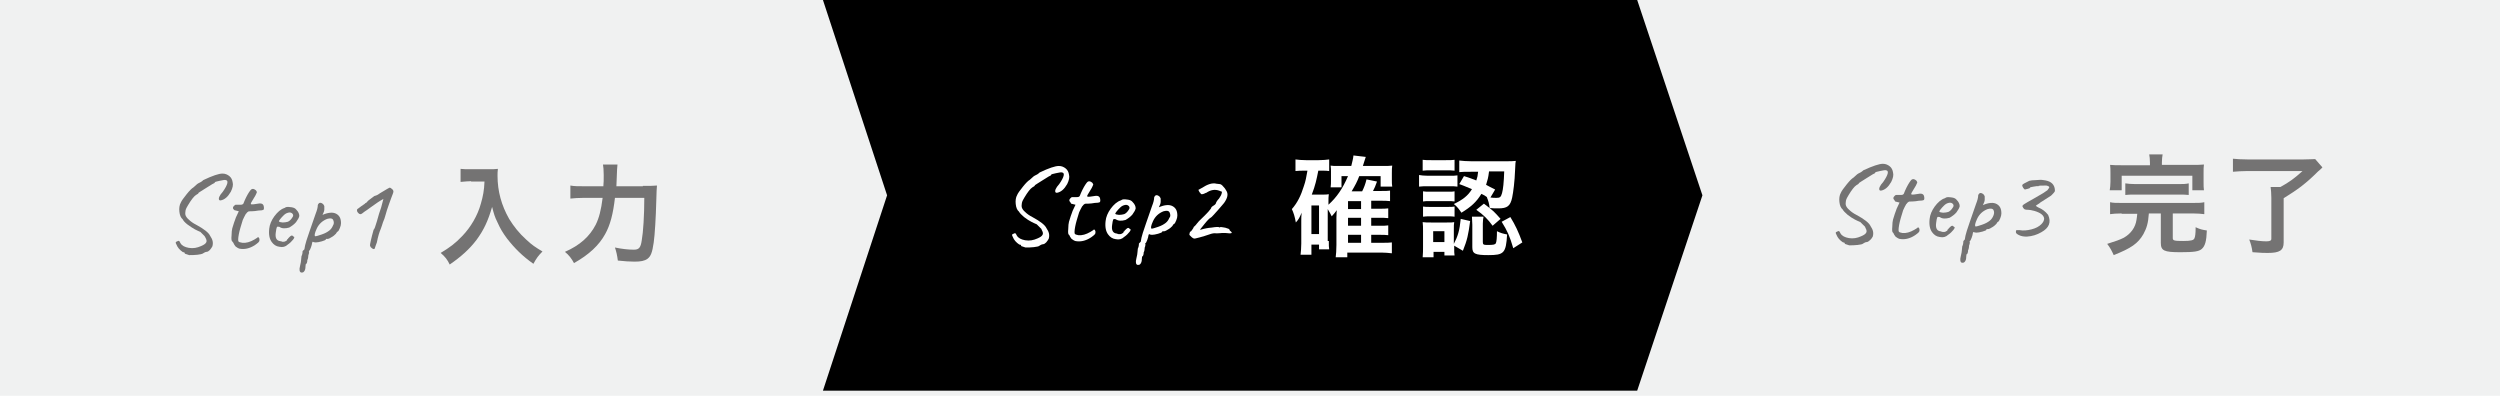 <!-- Generator: Adobe Illustrator 22.1.0, SVG Export Plug-In  -->
<svg version="1.1"
xmlns="http://www.w3.org/2000/svg" xmlns:xlink="http://www.w3.org/1999/xlink" xmlns:a="http://ns.adobe.com/AdobeSVGViewerExtensions/3.0/"
x="0px" y="0px" width="689.9px" height="109.2px" viewBox="0 0 689.9 109.2" style="enable-background:new 0 0 689.9 109.2;"
xml:space="preserve">
<style type="text/css">
.st0{fill:#F0F1F1;}
.st1{fill:#747373;}
.st2{fill:#FFFFFF;}
</style>
<defs>
</defs>
<g>
<rect class="st0" width="689.9" height="109.2"/>
</g>
<polygon points="451.8,107.8 338.4,107.8 227.1,107.8 244.8,53.9 227.1,0 338.4,0 451.8,0 469.8,53.9 "/>
<g>
<g>
<path class="st1" d="M61.4,47.9c0.8,0,1.4,0.3,1.9,0.7s0.8,1,0.9,1.7c0.2,0.7,0,1.6-0.5,2.6c-0.8,1.4-1.7,2.2-2.8,2.4
c-0.2,0-0.3,0-0.4-0.1c-0.3-0.4,0-1.2,1-2.3c1.4-2,1.6-3.1,0.8-3.2c-0.2-0.1-0.8,0-1.7,0.2c-0.9,0.2-1.3,0.3-1.3,0.4l-0.1,0.2
c-0.1,0-0.8,0.4-2.2,1.3s-2.1,1.3-2.2,1.4c0,0.2-0.3,0.4-0.7,0.6c-0.6,0.4-1.3,1.3-2.2,2.8c-0.3,0.5-0.6,1-0.7,1.5
c-0.1,0.5-0.1,1,0,1.3c0.1,0.3,0.4,0.8,0.9,1.2c0.5,0.5,1.2,1,2,1.4c2.2,1.2,3.5,2.2,3.9,3.1c0.7,1,0.9,1.9,0.6,2.9
c-0.2,0.3-0.4,0.7-0.7,1c-0.3,0.3-0.6,0.5-0.9,0.5c-0.2,0-0.4,0.1-0.6,0.2c-0.2,0.1-0.3,0.2-0.5,0.3s-0.6,0.2-1.4,0.3
s-1.6,0.1-2.3,0.1l-1.2-0.4c0-0.1,0-0.2-0.1-0.3c-0.1-0.1-0.2-0.1-0.4-0.1c-0.9-0.6-1.5-1.3-1.8-2.1c-0.2-0.3-0.2-0.5-0.2-0.6
s0.1-0.2,0.4-0.3c0.2-0.1,0.4-0.2,0.5-0.1c0.1,0,0.2,0.2,0.4,0.6c0.4,0.7,1.2,1.1,2.3,1.3c1.2,0.2,2.3,0,3.4-0.5
c0.7-0.3,1.2-0.6,1.4-1c0.2-0.3,0.1-0.8-0.2-1.3c-0.1-0.2-0.2-0.4-0.3-0.5c-0.4-0.4-0.7-0.7-1.1-1.1c-0.4-0.2-1-0.4-1.5-0.7
s-1.2-0.7-2-1.3s-1.2-1.1-1.4-1.5c-0.5-0.4-0.8-1.1-0.9-2.1c-0.1-0.9,0-1.8,0.4-2.5c0.2-0.5,0.8-1.3,1.6-2.3
c0.8-1,1.4-1.6,1.9-1.9l1-0.9c0,0,0.1-0.1,0.3-0.2c0.5-0.2,1-0.5,1.4-0.9C58.6,48.5,60.4,47.9,61.4,47.9z"/>
<path class="st1" d="M64.4,57.7c-0.1-0.1-0.1-0.2-0.1-0.4s0.1-0.3,0.3-0.5c0.2-0.2,0.3-0.3,0.5-0.3c0.1,0,0.4,0,0.9,0
c0.5,0,0.8,0,0.9-0.1c0.2-0.1,0.3-0.2,0.3-0.3c0.2-0.5,0.4-1,0.7-1.6c0.6-1.2,1.1-1.9,1.4-2.2c0.4-0.3,0.8-0.2,1.3,0.2
c0.2,0.2,0.2,0.4,0.3,0.5c0,0.1-0.1,0.2-0.2,0.5c-0.1,0.3-0.3,0.6-0.6,1.1s-0.5,0.8-0.6,1c-0.3,0.5-0.4,0.7-0.1,0.8
c0.2,0,0.8,0,1.8-0.2s1.5,0.1,1.6,0.8c0.1,0.5,0,0.8-0.1,0.9c-0.2,0.1-0.6,0.2-1.4,0.2c-0.6,0.1-1.2,0.2-1.8,0.2s-0.9,0-1,0.1
c-0.2,0.1-0.4,0.3-0.6,0.6c-0.1,0-0.1,0.2-0.2,0.3c-0.1,0.2-0.4,0.7-0.7,1.4c-0.5,1.6-0.9,2.9-1.1,4s-0.2,1.7-0.1,1.9
c0.1,0.2,0.5,0.3,1.1,0.4c1,0.1,2.1-0.2,3.3-0.9l0.8-0.5c0.2-0.3,0.4-0.2,0.6,0.3c0,0.2,0,0.4,0,0.5s-0.1,0.3-0.3,0.5
c-0.2,0.2-0.5,0.4-0.9,0.7c-1.5,1-3,1.3-4.4,1c-0.3-0.1-0.6-0.3-1-0.6c-0.3-0.4-0.5-0.7-0.6-1L64,66.5c-0.1-0.1-0.2-0.6-0.1-1.5
c0-0.9,0.1-1.6,0.2-2c0.1-0.4,0.3-0.9,0.5-1.6c0.3-0.7,0.4-1.2,0.5-1.4l0.8-1.7l-1.2-0.3C64.6,57.9,64.5,57.8,64.4,57.7z"/>
<path class="st1" d="M79.3,66C79.4,66,79.4,66,79.3,66c0.1,0,0.1-0.1,0.2-0.1c0,0,0,0,0-0.1c0.1-0.1,0.3-0.3,0.5-0.5
c0.2-0.2,0.4-0.3,0.5-0.3c0.1,0,0.2,0,0.3,0.1c0.1,0.1,0.2,0.2,0.2,0.2c0.3,0,0.3,0.3-0.1,0.8c-0.4,0.5-0.9,1-1.5,1.4
c-0.6,0.6-1.4,0.8-2.3,0.6c-0.9-0.1-1.6-0.6-2.1-1.3c-0.6-0.8-0.9-2-0.7-3.7c0.1-1.1,0.6-2.3,1.4-3.4c0.9-1.2,1.8-2,2.8-2.3
c0.3-0.2,0.5-0.3,0.8-0.3c0.2,0,0.6,0,1.2,0.1c0.6,0.1,1,0.3,1.3,0.7c0.5,0.5,0.8,1.1,0.8,1.7c-0.1,0.5-0.4,1-0.9,1.7
c-0.5,0.6-1.2,1.1-1.9,1.5c-1.1,0.3-2,0.3-2.7-0.2c-0.4-0.1-0.6-0.1-0.7,0.1c-0.1,0.2-0.2,0.7-0.3,1.5c-0.2,1.4,0.2,2.1,1,2.3
c0.1,0,0.2,0,0.4,0.1c0.2,0,0.3,0,0.3,0.1c0,0,0.1,0,0.3,0s0.2,0,0.3,0c0.2,0,0.3-0.1,0.5-0.2c0.2-0.1,0.3-0.2,0.3-0.2
C79.2,66.1,79.3,66.1,79.3,66z M79.4,61.2c0.3-0.1,0.7-0.4,1-0.8c0.3-0.4,0.5-0.7,0.5-0.9c0-0.3-0.1-0.5-0.4-0.7s-0.6-0.2-1-0.1
c-0.4,0.1-0.8,0.3-1.2,0.7c-0.4,0.4-0.7,0.7-1,1.1c-0.3,0.4-0.4,0.6-0.3,0.6c0.1,0.2,0.4,0.2,1,0.3C78.6,61.4,79,61.3,79.4,61.2z"
/>
<path class="st1" d="M84,68.8l0.2-1.1c0.1-0.5,0.5-1.8,1.2-3.8c0.7-2,1.3-3.7,1.7-4.9c0.4-1,0.6-1.8,0.6-2.4
c0-0.1,0.1-0.3,0.3-0.5c0.2-0.2,0.6-0.2,1,0.1c0.1,0,0.1,0.1,0.3,0.3c0.1,0.2,0.2,0.3,0.2,0.4c0,0.1,0,0.4,0,0.9
c0,0.4-0.2,0.9-0.5,1.5c1.6-0.7,2.9-0.8,3.8-0.3c0.9,0.5,1.3,1.3,1.3,2.6c0,0.4-0.1,0.8-0.3,1.3c-0.2,0.5-0.4,0.9-0.6,1
c-0.1,0-0.3,0.2-0.5,0.6c-0.3,0.3-0.7,0.7-1.3,1c-0.6,0.4-1,0.5-1.3,0.4c-0.1,0-0.2,0.1-0.2,0.2c0,0.1-0.4,0.3-1.1,0.5
c-0.7,0.2-1.3,0.3-1.7,0.3c-0.4,0-0.6-0.1-0.8-0.2c-0.1,0.1-0.2,0.3-0.2,0.5c0,0.2-0.1,0.5-0.3,1.1c-0.2,0.6-0.4,0.9-0.5,0.9
c-0.1,0.1-0.1,0.2,0,0.3c0,0.4-0.1,0.7-0.2,0.9c0,0.5-0.1,1-0.3,1.4c0,0.2,0,0.5-0.1,0.7c-0.1,0.2-0.1,0.3-0.2,0.3
c-0.1,0-0.2,0.3-0.2,0.8c0,0.5-0.1,0.9-0.3,1.2c-0.2,0.3-0.4,0.4-0.6,0.4c0,0-0.1,0-0.1,0c-0.1,0-0.1,0-0.2,0
c-0.4-0.1-0.6-0.7-0.3-1.8c0.2-0.8,0.3-1.4,0.3-1.7l0.1-1c0.2-0.4,0.3-0.8,0.3-1.4C83.6,69.2,83.8,69,84,68.8z M91.9,60.6
c-0.3-0.4-0.8-0.4-1.6-0.2c-1.3,0.5-2.3,1.4-2.9,2.7c-0.6,1.3-0.7,2-0.4,2.1c0.3,0,0.9-0.2,1.8-0.5c0.9-0.3,1.6-0.7,2.1-1.1
c0.5-0.4,0.8-0.9,1-1.4C92.2,61.8,92.2,61.2,91.9,60.6z"/>
<path class="st1" d="M104.9,53.3c1.7-1,2.6-1.6,2.7-1.5c0.1,0,0.3,0.1,0.5,0.3c0.2,0.2,0.4,0.3,0.4,0.5c0.1,0.1,0.1,0.4-0.1,0.9
c-0.2,0.4-0.5,1.4-1,2.7s-0.8,2.4-1,3.1s-0.4,1.4-0.7,2c-0.2,0.7-0.4,1.2-0.6,1.8c-0.4,0.9-0.8,2.2-1.1,3.8
c-0.1,0.2-0.2,0.5-0.3,0.8c-0.2,0.6-0.3,1-0.4,1c-0.2,0.1-0.5,0-1-0.5c-0.1-0.2-0.2-0.4-0.2-0.5c0-0.3,0.3-1.8,1-4.3
c0.2-0.1,0.5-0.9,0.9-2.3c0.4-1.5,0.8-2.8,1.2-3.9l0.6-2.3c-1.1,0.6-2.1,1.3-3.2,2.1c-1.1,0.8-1.8,1.3-2,1.4
c-0.5,0.4-0.9,0.7-1,0.7s-0.3,0-0.5-0.1c-0.6-0.5-0.7-0.9-0.5-1.3c0.1,0,0.4-0.3,1.1-0.8c0.7-0.5,1.1-0.7,1.1-0.8s0.2-0.1,0.2-0.1
c0.1-0.1,0.2-0.1,0.3-0.3c0.1-0.1,0.2-0.2,0.3-0.3c0.1-0.1,0.2-0.2,0.5-0.4c0.3-0.2,0.7-0.5,1.2-0.9
C104.1,53.9,104.5,53.6,104.9,53.3z"/>
</g>
</g>
<g>
<path class="st1" d="M130,50c-0.8,0-1.7,0.1-2.9,0.2v-3.6c0.9,0.1,1.5,0.1,2.8,0.1h4.8c1.2,0,2,0,2.7-0.1c-0.1,0.9-0.1,1.1-0.1,1.9
c0,4.3,1.1,8.2,3.2,11.9c1.3,2.1,2.7,3.9,4.8,5.8c1.5,1.4,2.4,2,4.4,3.2c-1.1,1.1-1.7,1.9-2.5,3.4c-3-2.1-5.2-4.3-7.3-7
c-1.1-1.5-1.8-2.6-2.6-4.4c-0.8-1.6-1-2.4-1.5-4.3c-1.1,3.8-2.3,6.4-4.3,9.1c-1.9,2.5-4.2,4.6-7.4,6.8c-0.6-1.3-1.3-2.2-2.5-3.2
c2.5-1.5,4-2.6,6-4.7c2.3-2.4,4.2-5.6,5.1-8.9c0.6-2.1,0.9-3.6,1-6.1H130z"/>
<path class="st1" d="M177.4,51.3c1.8,0,2.9,0,3.9-0.1c-0.1,1.2-0.1,1.2-0.2,4.5c-0.1,4.1-0.4,9.2-0.7,11.2
c-0.4,2.8-0.8,3.8-1.7,4.5c-0.8,0.6-1.9,0.8-3.6,0.8c-1.4,0-2.7-0.1-4.6-0.3c-0.2-1.5-0.4-2.4-0.8-3.6c1.9,0.4,3.7,0.6,5.2,0.6
c1.4,0,1.9-0.5,2.2-2.6c0.4-2.2,0.7-6.9,0.7-11.7h-8.1c-0.5,4.4-1.3,7.5-2.7,10c-1.7,3.1-4.5,5.7-8.6,8c-0.7-1.3-1.4-2.2-2.5-3.1
c4.1-1.8,6.8-4.2,8.5-7.5c0.9-1.8,1.5-4.1,1.9-7.4h-5.2c-1.5,0-2.7,0.1-3.7,0.2v-3.6c1.1,0.2,2.1,0.2,3.8,0.2h5.3
c0.1-1.2,0.1-1.5,0.1-3.1c0-1.4-0.1-2.3-0.2-2.9h4c-0.1,0.8-0.1,0.8-0.3,6H177.4z"/>
</g>
<g>
<path class="st2" d="M292.2,45.8c0.8,0,1.4,0.3,1.9,0.7c0.5,0.4,0.8,1,0.9,1.7c0.2,0.7,0,1.6-0.5,2.6c-0.8,1.4-1.7,2.2-2.8,2.4
c-0.2,0-0.3,0-0.4-0.1c-0.3-0.4,0-1.2,1-2.3c1.4-2,1.6-3.1,0.8-3.2c-0.2-0.1-0.8,0-1.7,0.2c-0.9,0.2-1.3,0.3-1.3,0.4l-0.1,0.2
c-0.1,0-0.8,0.4-2.2,1.3c-1.4,0.9-2.1,1.3-2.2,1.4c0,0.2-0.3,0.4-0.7,0.6c-0.6,0.4-1.3,1.3-2.2,2.8c-0.3,0.5-0.6,1-0.7,1.5
c-0.1,0.5-0.1,1,0,1.3c0.1,0.3,0.4,0.8,0.9,1.2c0.5,0.5,1.2,1,2,1.4c2.2,1.2,3.5,2.2,3.9,3.1c0.7,1,0.9,1.9,0.6,2.9
c-0.2,0.3-0.4,0.7-0.7,1c-0.3,0.3-0.6,0.5-0.9,0.5c-0.2,0-0.4,0.1-0.6,0.2c-0.2,0.1-0.3,0.2-0.5,0.3c-0.1,0.1-0.6,0.2-1.4,0.3
c-0.8,0.1-1.6,0.1-2.3,0.1l-1.2-0.4c0-0.1,0-0.2-0.1-0.3c-0.1-0.1-0.2-0.1-0.4-0.1c-0.9-0.6-1.5-1.3-1.8-2.1
c-0.2-0.3-0.2-0.5-0.2-0.6s0.1-0.2,0.4-0.3c0.2-0.1,0.4-0.2,0.5-0.1c0.1,0,0.2,0.2,0.4,0.6c0.4,0.7,1.2,1.1,2.3,1.3
c1.2,0.2,2.3,0,3.4-0.5c0.7-0.3,1.2-0.6,1.4-1c0.2-0.3,0.1-0.8-0.2-1.3c-0.1-0.2-0.1-0.4-0.3-0.5c-0.4-0.4-0.7-0.7-1.1-1.1
c-0.4-0.2-1-0.4-1.5-0.7c-0.6-0.3-1.2-0.7-2-1.3c-0.7-0.6-1.2-1.1-1.4-1.5c-0.5-0.4-0.8-1.1-0.9-2.1c-0.1-0.9,0-1.8,0.4-2.5
c0.2-0.5,0.8-1.3,1.6-2.3c0.8-1,1.4-1.6,1.9-1.9l1-0.9c0,0,0.1-0.1,0.3-0.2c0.5-0.2,1-0.5,1.4-0.9
C289.4,46.4,291.2,45.8,292.2,45.8z"/>
<path class="st2" d="M295.2,55.6c-0.1-0.1-0.1-0.2-0.1-0.4c0-0.1,0.1-0.3,0.3-0.5c0.2-0.2,0.3-0.3,0.5-0.3c0.1,0,0.4,0,0.9,0
c0.5,0,0.8,0,0.9-0.1c0.2-0.1,0.3-0.2,0.3-0.3c0.2-0.5,0.4-1,0.7-1.6c0.6-1.2,1.1-1.9,1.4-2.2c0.4-0.3,0.8-0.2,1.3,0.2
c0.2,0.2,0.2,0.4,0.3,0.5c0,0.1-0.1,0.2-0.2,0.5c-0.1,0.3-0.3,0.6-0.6,1.1c-0.3,0.5-0.5,0.8-0.6,1c-0.3,0.5-0.4,0.7-0.1,0.8
c0.2,0,0.8,0,1.8-0.2c1-0.2,1.5,0.1,1.6,0.8c0.1,0.5,0,0.8-0.1,0.9c-0.2,0.1-0.6,0.2-1.4,0.2c-0.6,0.1-1.2,0.2-1.8,0.2
s-0.9,0-1,0.1c-0.2,0.1-0.4,0.3-0.6,0.6c-0.1,0-0.1,0.2-0.2,0.3c-0.1,0.2-0.4,0.7-0.7,1.4c-0.5,1.6-0.9,2.9-1.1,4
c-0.2,1.1-0.2,1.7-0.1,1.9c0.1,0.2,0.5,0.3,1,0.4c1,0.1,2.1-0.2,3.3-0.9l0.8-0.5c0.2-0.3,0.4-0.2,0.6,0.3c0,0.2,0,0.4,0,0.5
s-0.1,0.3-0.3,0.5s-0.5,0.4-0.9,0.7c-1.5,1-3,1.3-4.4,1c-0.3-0.1-0.6-0.3-1-0.6c-0.3-0.4-0.5-0.7-0.6-1l-0.2-0.2
c-0.1-0.1-0.2-0.6-0.1-1.5c0-0.9,0.1-1.6,0.2-2s0.3-0.9,0.5-1.6c0.3-0.7,0.4-1.2,0.5-1.4l0.8-1.7l-1.2-0.3
C295.4,55.8,295.3,55.7,295.2,55.6z"/>
<path class="st2" d="M310.1,63.9C310.2,63.9,310.2,63.9,310.1,63.9c0.1,0,0.1-0.1,0.2-0.1c0,0,0,0,0-0.1c0.1-0.1,0.3-0.3,0.5-0.5
s0.4-0.3,0.5-0.3c0.1,0,0.2,0,0.3,0.1c0.1,0.1,0.2,0.2,0.2,0.2c0.3,0,0.3,0.3-0.1,0.8c-0.4,0.5-0.9,1-1.5,1.4
c-0.6,0.6-1.4,0.8-2.3,0.6c-0.9-0.1-1.6-0.6-2.1-1.3c-0.6-0.8-0.9-2-0.7-3.7c0.1-1.1,0.6-2.3,1.4-3.4s1.8-2,2.8-2.3
c0.3-0.2,0.5-0.3,0.8-0.3c0.2,0,0.6,0,1.2,0.1c0.6,0.1,1,0.3,1.3,0.7c0.5,0.5,0.8,1.1,0.8,1.7c-0.1,0.5-0.4,1-0.9,1.7
c-0.5,0.6-1.2,1.1-1.9,1.5c-1.1,0.3-2,0.3-2.7-0.2c-0.4-0.1-0.6-0.1-0.7,0.1c-0.1,0.2-0.2,0.7-0.3,1.5c-0.2,1.4,0.2,2.1,1,2.3
c0.1,0,0.2,0,0.4,0.1s0.3,0,0.3,0.1c0,0,0.1,0,0.3,0s0.2,0,0.3,0c0.2,0,0.3-0.1,0.5-0.2s0.3-0.2,0.3-0.2
C310,64,310.1,64,310.1,63.9z M310.2,59.1c0.3-0.1,0.7-0.4,1-0.8c0.3-0.4,0.5-0.7,0.5-0.9c0-0.3-0.1-0.5-0.4-0.7
c-0.3-0.2-0.6-0.2-1-0.1c-0.4,0.1-0.8,0.3-1.2,0.7c-0.4,0.4-0.7,0.7-1,1.1c-0.3,0.4-0.4,0.6-0.3,0.6c0.1,0.2,0.4,0.2,1,0.3
C309.4,59.3,309.8,59.2,310.2,59.1z"/>
<path class="st2" d="M314.8,66.7l0.2-1.1c0.1-0.5,0.5-1.8,1.2-3.8c0.7-2,1.3-3.7,1.7-4.9c0.4-1,0.6-1.8,0.6-2.4
c0-0.1,0.1-0.3,0.3-0.5c0.2-0.2,0.6-0.2,1,0.1c0.1,0,0.1,0.1,0.3,0.3c0.1,0.2,0.2,0.3,0.2,0.4s0,0.4,0,0.9c0,0.4-0.2,0.9-0.5,1.5
c1.6-0.7,2.9-0.8,3.8-0.3s1.3,1.3,1.3,2.6c0,0.4-0.1,0.8-0.3,1.3c-0.2,0.5-0.4,0.9-0.6,1c-0.1,0-0.3,0.2-0.5,0.6
c-0.3,0.3-0.7,0.7-1.3,1c-0.6,0.4-1,0.5-1.3,0.4c-0.1,0-0.2,0.1-0.2,0.2c0,0.1-0.4,0.3-1.1,0.5s-1.3,0.3-1.7,0.3
c-0.4,0-0.6-0.1-0.8-0.2c-0.1,0.1-0.2,0.3-0.2,0.5c0,0.2-0.1,0.5-0.3,1.1c-0.2,0.6-0.4,0.9-0.5,0.9c-0.1,0.1-0.1,0.2,0,0.3
c0,0.4-0.1,0.7-0.2,0.9c0,0.5-0.1,1-0.3,1.4c0,0.2,0,0.5-0.1,0.7c-0.1,0.2-0.1,0.3-0.2,0.3c-0.1,0-0.2,0.3-0.2,0.8
c0,0.5-0.1,0.9-0.3,1.2c-0.2,0.3-0.4,0.4-0.6,0.4c0,0-0.1,0-0.1,0c-0.1,0-0.1,0-0.2,0c-0.4-0.1-0.6-0.7-0.3-1.8
c0.2-0.8,0.3-1.4,0.3-1.7l0.1-1c0.2-0.4,0.3-0.8,0.3-1.4C314.4,67.1,314.6,66.9,314.8,66.7z M322.7,58.5c-0.3-0.4-0.8-0.4-1.6-0.2
c-1.3,0.5-2.3,1.4-2.9,2.7c-0.6,1.3-0.7,2-0.4,2.1c0.3,0,0.9-0.2,1.8-0.5c0.9-0.3,1.6-0.7,2.1-1.1s0.8-0.9,1-1.4
C323.1,59.7,323,59.1,322.7,58.5z"/>
<path class="st2" d="M335.7,50.7l0.9,0.1c0.2,0,0.6,0.2,0.9,0.6c0.4,0.4,0.7,0.8,0.9,1.2c0.6,0.9,0.4,2-0.6,3.4
c-0.2,0.3-0.8,0.9-1.8,2.1c-1,1.1-1.6,1.8-1.8,1.9c-0.4,0.2-1,0.8-1.8,1.8c-0.8,1-1.2,1.5-1.2,1.5c0,0.1,0,0.1,0.1,0.1
c0.1,0,0.3-0.1,0.7-0.2c0.4-0.1,1.2-0.3,2.4-0.4c1.2-0.2,1.9-0.2,2-0.1l0.1,0.1c0.1-0.1,0.3-0.2,0.8-0.1s0.9,0.1,1.3,0.3
c0.5,0.1,0.7,0.3,0.7,0.4c0,0.1,0.1,0.3,0.3,0.4c0.5,0.4,0.4,0.6-0.3,0.6c-0.3,0-0.7-0.1-1.1-0.1c-0.5,0-0.9,0-1,0
c-0.2,0-0.7,0.1-1.5,0.1c-0.6-0.1-1.2,0-2,0.3s-1.6,0.5-2.6,0.8c-1,0.3-1.6,0.4-1.7,0.3c-0.2-0.1-0.4-0.2-0.6-0.4s-0.4-0.4-0.5-0.5
c-0.1-0.1-0.1-0.3,0-0.6s0.1-0.4,0.2-0.4c0.1,0.1,0.2-0.1,0.5-0.5c0.3-0.4,0.4-0.6,0.4-0.7c0-0.1,0.2-0.2,0.4-0.4
c0,0,0.2-0.2,0.5-0.6c0.3-0.4,0.6-0.7,0.8-0.9c2.1-2,3.2-3.2,3.2-3.6c0.1-0.1,0.3-0.3,0.5-0.4c0.2-0.1,0.5-0.3,0.7-0.6
c0.1-0.4,0.4-0.9,0.9-1.4c0.3-0.5,0.6-0.9,0.7-1.3c0.1-0.3,0.1-0.5,0.1-0.6c-0.1,0-0.3-0.1-0.8-0.3c-1.2-0.4-2.3-0.2-3.5,0.6
c-0.1,0-0.3,0.1-0.5,0.2c-0.4,0.2-0.7,0.2-0.8,0.2c-0.1,0-0.2-0.1-0.2-0.1c-0.1-0.1-0.1-0.2-0.2-0.3S331,53.1,331,53l-0.3-0.6
l0.9-0.5C333.3,50.8,334.6,50.4,335.7,50.7z"/>
</g>
<g>
<path class="st2" d="M366.7,66.5c0,1.2,0,1.7,0.1,2.3H364v-1.3h-2.1v2.8h-3c0.1-0.9,0.2-1.9,0.2-3.1v-6.2c0-0.6,0-1.5,0.1-2.3
c-0.6,1.4-0.8,1.8-1.6,2.7c-0.3-1.7-0.6-2.6-1.1-3.7c1.5-1.7,2.5-3.7,3.3-6.3c0.5-1.4,0.7-2.6,1-4.3H360c-1.1,0-1.6,0-2.5,0.1v-3.2
c0.8,0.1,1.7,0.2,2.9,0.2h3.5c1.2,0,2-0.1,2.9-0.2v3.2c-0.7-0.1-1.1-0.1-1.8-0.1h-1.2c-0.5,2.5-0.8,4-1.8,6.6h2.9
c0.8,0,1.3,0,1.8-0.1c-0.1,0.6-0.1,1.3-0.1,2.2v0.7c2.3-2.1,3.9-4.4,5.4-7.9h-1.8v3.1h-3c0.1-0.6,0.1-1.3,0.1-2v-2.5
c0-0.5,0-0.7-0.1-1.5c0.7,0.1,0.9,0.1,2.2,0.1h3.5c0.3-1.3,0.5-1.9,0.6-2.9l3.4,0.4c-0.1,0.2-0.3,1-0.8,2.5h5.5
c1.1,0,1.9,0,2.6-0.1c-0.1,0.6-0.1,1.1-0.1,2.2v1.7c0,0.8,0,1.3,0.1,1.9h-3.2v-2.9h-5.9c-0.6,1.6-1.1,2.5-2.1,4.2h2.9
c0.5-1,0.9-2,1.2-3.3l2.9,0.6c-0.4,1.2-0.7,1.8-1.1,2.6h2.2c1.3,0,1.8,0,2.5-0.1v2.9c-0.8-0.1-1.6-0.1-2.4-0.1h-2.8v2.2h2.2
c1.3,0,1.8,0,2.5-0.1v2.7c-0.8-0.1-1.5-0.1-2.5-0.1h-2.2v2.2h2.2c1.3,0,1.8,0,2.5-0.1v2.7c-0.8-0.1-1.4-0.1-2.5-0.1h-2.2V67h2.9
c1.4,0,2,0,2.8-0.1v3c-1-0.1-1.8-0.2-2.9-0.2h-9.4V71h-3.2c0.1-1,0.2-1.8,0.2-3.4v-7.5c0-1.2,0.1-1.9,0.1-2.1
c-0.4,0.6-0.8,1-1.4,1.7c-0.3-0.7-0.6-1.1-1.1-2V66.5z M361.9,64.6h2.1v-7.9h-2.1V64.6z M375.6,57.7v-2.2H372v2.2H375.6z M372,62.3
h3.6v-2.2H372V62.3z M372,67h3.6v-2.2H372V67z"/>
<path class="st2" d="M391.6,48.3c0.7,0.1,1.3,0.2,2.4,0.2h5.8c1.3,0,1.8,0,2.4-0.1v3.1c-0.7-0.1-1.1-0.1-2.3-0.1H394
c-1,0-1.6,0-2.4,0.1V48.3z M392.6,44.1c0.8,0.1,1.2,0.1,2.4,0.1h4c1.2,0,1.7,0,2.4-0.1v3c-0.8-0.1-1.4-0.1-2.4-0.1h-4
c-1,0-1.7,0-2.4,0.1V44.1z M401.3,68.2c0,1.2,0,1.7,0.1,2.3h-2.8v-1h-3v1.5h-3c0.1-1,0.1-2,0.1-2.9v-4.4c0-0.9,0-1.5-0.1-2.4
c0.7,0.1,1.3,0.1,2.3,0.1h4.4c1.1,0,1.6,0,2-0.1c-0.1,0.5-0.1,1-0.1,2.2v3.8c1.1-2.1,1.6-3.7,1.9-6.9l2.6,0.6
c-0.5,3.8-0.8,5.2-2,8.2l-2.4-1.4V68.2z M392.7,52.8c0.6,0.1,1,0.1,1.9,0.1h5c1,0,1.4,0,1.8-0.1v2.8c-0.7-0.1-1-0.1-1.8-0.1h-5
c-0.9,0-1.4,0-1.9,0.1V52.8z M392.7,57c0.6,0.1,1,0.1,1.9,0.1h4.9c1,0,1.4,0,1.9-0.1v2.8c-0.5-0.1-1-0.1-1.9-0.1h-4.9
c-0.9,0-1.2,0-1.9,0.1V57z M395.5,66.8h3.1v-3h-3.1V66.8z M404,48.6c1.7,0.5,2.3,0.8,3.4,1.2c0.3-0.9,0.4-1.3,0.5-2.4h-2
c-1.6,0-2.3,0-3.2,0.1v-3.2c0.9,0.1,2,0.2,3.3,0.2h9.5c1.2,0,2.1,0,2.8-0.1c-0.1,0.5-0.1,0.5-0.2,2.6c-0.1,3-0.5,6.1-0.8,7.5
c-0.5,2.4-1.4,3-3.8,3c-0.9,0-1.5,0-2.4-0.1c-0.2-1.3-0.3-1.8-0.8-3l0.2,0.1c-0.7-0.5-1-0.7-1.7-1c-1.4,2.3-2.9,3.6-5.5,5.2
c-0.7-1-1.1-1.6-2.1-2.4c2.5-1.2,3.9-2.3,5-4.1c-1.3-0.5-1.8-0.8-3.5-1.4L404,48.6z M409.2,66.8c0,0.7,0.2,0.8,1.3,0.8
c1.7,0,2.1-0.1,2.3-0.5c0.2-0.4,0.3-1.6,0.3-3.3c1,0.5,1.7,0.7,2.8,0.9c-0.3,5.2-0.9,5.7-5.2,5.7c-3.7,0-4.4-0.4-4.4-2.2V62
c0-0.8-0.1-1.4-0.1-2.2h3.2c-0.1,0.6-0.2,1-0.2,1.9V66.8z M409.5,56.2c2.8,2.1,2.8,2.2,4.6,4.2l-2.2,1.9c-1.3-1.8-2.5-3-4.5-4.4
L409.5,56.2z M410.9,47.4c-0.2,1.7-0.4,2.3-0.8,3.6c0.9,0.5,1.3,0.7,2.5,1.3l-1.3,2.2c0.6,0.1,1.1,0.1,1.7,0.1
c0.9,0,1.2-0.2,1.5-1.3c0.3-1.1,0.5-2.9,0.6-6H410.9z M416.8,59.9c1.4,2.3,2.2,4,3.3,7l-2.5,1.6c-1-3.4-1.6-4.7-3.2-7.3L416.8,59.9
z"/>
</g>
<g>
<path class="st1" d="M519.6,45.2c0.8,0,1.4,0.3,1.9,0.7c0.5,0.4,0.8,1,0.9,1.7c0.2,0.7,0,1.6-0.5,2.6c-0.8,1.4-1.7,2.2-2.8,2.4
c-0.2,0-0.3,0-0.4-0.1c-0.3-0.4,0-1.2,1-2.3c1.4-2,1.6-3.1,0.8-3.2c-0.2-0.1-0.8,0-1.7,0.2c-0.9,0.2-1.3,0.3-1.3,0.4l-0.1,0.2
c-0.1,0-0.8,0.4-2.2,1.3c-1.4,0.9-2.1,1.3-2.2,1.4c0,0.2-0.3,0.4-0.7,0.6c-0.6,0.4-1.3,1.3-2.2,2.8c-0.3,0.5-0.6,1-0.7,1.5
c-0.1,0.5-0.1,1,0,1.3c0.1,0.3,0.4,0.8,0.9,1.2c0.5,0.5,1.2,1,2,1.4c2.2,1.2,3.5,2.2,3.9,3.1c0.7,1,0.9,1.9,0.6,2.9
c-0.2,0.3-0.4,0.7-0.8,1c-0.3,0.3-0.6,0.5-0.9,0.5c-0.2,0-0.4,0.1-0.6,0.2c-0.2,0.1-0.3,0.2-0.5,0.3c-0.1,0.1-0.6,0.2-1.4,0.3
s-1.6,0.1-2.3,0.1l-1.2-0.4c0-0.1,0-0.2-0.1-0.3c-0.1-0.1-0.2-0.1-0.4-0.1c-0.9-0.6-1.5-1.3-1.8-2.1c-0.2-0.3-0.2-0.5-0.2-0.6
s0.1-0.2,0.4-0.3c0.2-0.1,0.4-0.2,0.5-0.1c0.1,0,0.2,0.2,0.4,0.6c0.4,0.7,1.2,1.1,2.3,1.3c1.2,0.2,2.3,0,3.4-0.5
c0.7-0.3,1.2-0.6,1.4-1c0.2-0.3,0.1-0.8-0.2-1.3c-0.1-0.2-0.1-0.4-0.3-0.5c-0.4-0.4-0.7-0.7-1.1-1.1c-0.4-0.2-1-0.4-1.5-0.7
c-0.6-0.3-1.2-0.7-2-1.3c-0.7-0.6-1.2-1.1-1.4-1.5c-0.5-0.4-0.8-1.1-0.9-2.1c-0.1-0.9,0-1.8,0.4-2.5c0.2-0.5,0.8-1.3,1.6-2.3
s1.4-1.6,1.9-1.9l1-0.9c0,0,0.1-0.1,0.3-0.2c0.5-0.2,1-0.5,1.4-0.9C516.8,45.8,518.6,45.2,519.6,45.2z"/>
<path class="st1" d="M522.6,55c-0.1-0.1-0.1-0.2-0.1-0.4c0-0.1,0.1-0.3,0.3-0.5c0.2-0.2,0.3-0.3,0.5-0.3c0.1,0,0.4,0,0.9,0
c0.5,0,0.8,0,0.9-0.1c0.2-0.1,0.3-0.2,0.3-0.3c0.2-0.5,0.4-1,0.7-1.6c0.6-1.2,1.1-1.9,1.4-2.2c0.4-0.3,0.8-0.2,1.3,0.2
c0.2,0.2,0.2,0.4,0.3,0.5c0,0.1-0.1,0.2-0.2,0.5c-0.1,0.3-0.3,0.6-0.6,1.1c-0.3,0.5-0.5,0.8-0.6,1c-0.3,0.5-0.4,0.7-0.1,0.8
c0.2,0,0.8,0,1.8-0.2c1-0.2,1.5,0.1,1.6,0.8c0.1,0.5,0,0.8-0.1,0.9c-0.2,0.1-0.6,0.2-1.4,0.2c-0.6,0.1-1.2,0.2-1.8,0.2
s-0.9,0-1,0.1c-0.2,0.1-0.4,0.3-0.6,0.6c-0.1,0-0.1,0.2-0.2,0.3c-0.1,0.2-0.4,0.7-0.7,1.4c-0.5,1.6-0.9,2.9-1.1,4
c-0.2,1.1-0.2,1.7-0.1,1.9c0.1,0.2,0.5,0.3,1,0.4c1,0.1,2.1-0.2,3.3-0.9l0.8-0.5c0.2-0.3,0.4-0.2,0.6,0.3c0,0.2,0,0.4,0,0.5
s-0.1,0.3-0.3,0.5s-0.5,0.4-0.9,0.7c-1.5,1-3,1.3-4.4,1c-0.3-0.1-0.6-0.3-1-0.6c-0.3-0.4-0.5-0.7-0.6-1l-0.2-0.2
c-0.1-0.1-0.2-0.6-0.1-1.5c0-0.9,0.1-1.6,0.2-2s0.3-0.9,0.5-1.6c0.3-0.7,0.4-1.2,0.5-1.4l0.8-1.7l-1.2-0.3
C522.8,55.2,522.7,55.1,522.6,55z"/>
<path class="st1" d="M537.5,63.3C537.6,63.3,537.6,63.3,537.5,63.3c0.1,0,0.1-0.1,0.2-0.1c0,0,0,0,0-0.1c0.1-0.1,0.3-0.3,0.5-0.5
s0.4-0.3,0.5-0.3c0.1,0,0.2,0,0.3,0.1c0.1,0.1,0.2,0.2,0.2,0.2c0.3,0,0.3,0.3-0.1,0.8c-0.4,0.5-0.9,1-1.5,1.4
c-0.6,0.6-1.4,0.8-2.3,0.6c-0.9-0.1-1.6-0.6-2.1-1.3c-0.6-0.8-0.9-2-0.7-3.7c0.1-1.1,0.6-2.3,1.4-3.4s1.8-2,2.8-2.3
c0.3-0.2,0.5-0.3,0.8-0.3c0.2,0,0.6,0,1.2,0.1c0.6,0.1,1,0.3,1.3,0.7c0.5,0.5,0.8,1.1,0.8,1.7c-0.1,0.5-0.4,1-0.9,1.7
c-0.5,0.6-1.2,1.1-1.9,1.5c-1.1,0.3-2,0.3-2.7-0.2c-0.4-0.1-0.6-0.1-0.7,0.1c-0.1,0.2-0.2,0.7-0.3,1.5c-0.2,1.4,0.2,2.1,1,2.3
c0.1,0,0.2,0,0.4,0.1s0.3,0,0.3,0.1c0,0,0.1,0,0.3,0s0.2,0,0.3,0c0.2,0,0.3-0.1,0.5-0.2s0.3-0.2,0.3-0.2
C537.4,63.4,537.5,63.4,537.5,63.3z M537.6,58.5c0.3-0.1,0.7-0.4,1-0.8c0.3-0.4,0.5-0.7,0.5-0.9c0-0.3-0.1-0.5-0.4-0.7
c-0.3-0.2-0.6-0.2-1-0.1c-0.4,0.1-0.8,0.3-1.2,0.7c-0.4,0.4-0.7,0.7-1,1.1c-0.3,0.4-0.4,0.6-0.3,0.6c0.1,0.2,0.4,0.2,1,0.3
C536.8,58.7,537.2,58.6,537.6,58.5z"/>
<path class="st1" d="M542.2,66.1l0.2-1.1c0.1-0.5,0.5-1.8,1.2-3.8c0.7-2,1.3-3.7,1.7-4.9c0.4-1,0.6-1.8,0.6-2.4
c0-0.1,0.1-0.3,0.3-0.5c0.2-0.2,0.6-0.2,1,0.1c0.1,0,0.1,0.1,0.3,0.3c0.1,0.2,0.2,0.3,0.2,0.4s0,0.4,0,0.9c0,0.4-0.2,0.9-0.5,1.5
c1.6-0.7,2.9-0.8,3.8-0.3c0.9,0.5,1.3,1.3,1.3,2.6c0,0.4-0.1,0.8-0.3,1.3c-0.2,0.5-0.4,0.9-0.6,1c-0.1,0-0.3,0.2-0.5,0.6
c-0.3,0.3-0.7,0.7-1.3,1c-0.6,0.4-1,0.5-1.3,0.4c-0.1,0-0.2,0.1-0.1,0.2c0,0.1-0.4,0.3-1.1,0.5s-1.3,0.3-1.7,0.3
c-0.4,0-0.6-0.1-0.8-0.2c-0.1,0.1-0.2,0.3-0.2,0.5s-0.1,0.5-0.3,1.1c-0.2,0.6-0.4,0.9-0.5,0.9c-0.1,0.1-0.1,0.2,0,0.3
c0,0.4-0.1,0.7-0.2,0.9c0,0.5-0.1,1-0.3,1.4c0,0.2,0,0.5-0.1,0.7c-0.1,0.2-0.1,0.3-0.2,0.3c-0.1,0-0.2,0.3-0.2,0.8
c0,0.5-0.1,0.9-0.3,1.2c-0.2,0.3-0.4,0.4-0.6,0.4c0,0-0.1,0-0.1,0c-0.1,0-0.1,0-0.2,0c-0.4-0.1-0.6-0.7-0.3-1.8
c0.2-0.8,0.3-1.4,0.3-1.7l0.1-1c0.2-0.4,0.3-0.8,0.3-1.4C541.8,66.5,542,66.3,542.2,66.1z M550.1,57.9c-0.3-0.4-0.8-0.4-1.6-0.2
c-1.3,0.5-2.3,1.4-2.9,2.7c-0.6,1.3-0.7,2-0.4,2.1c0.3,0,0.9-0.2,1.8-0.5c0.9-0.3,1.6-0.7,2.1-1.1s0.8-0.9,1-1.4
S550.4,58.5,550.1,57.9z"/>
<path class="st1" d="M562.5,51.4l-0.1,0c-0.1-0.1-0.5,0-1.2,0.1s-1,0.2-1,0.3c0,0.1-0.2,0.2-0.6,0.3c-0.4,0.1-0.7,0.2-0.8,0.2
c-0.1,0-0.3-0.2-0.5-0.5c-0.2-0.3-0.3-0.6-0.2-0.8c0.1-0.2,0.7-0.5,1.9-1.1c0.4-0.1,1-0.2,1.9-0.2c0.9-0.1,1.5-0.1,2,0
c1.8,0.2,2.8,0.9,3.1,2.2c0.1,0.4,0.1,0.8,0,1c-0.1,0.2-0.5,0.6-1,1.1c-1.4,0.9-2.2,1.4-2.5,1.6c-0.2,0.1-0.5,0.3-0.7,0.5
c-0.7,0.4-1,0.7-1,0.7c0.3,0.2,0.5,0.4,0.8,0.5c1,0.4,1.9,1.1,2.6,2c0.9,2,0.3,3.6-1.9,4.8c-1.2,0.7-2.5,1.1-4,1.2
c-0.8,0-1.5-0.1-2.1-0.4s-0.9-0.5-0.9-0.9c0-0.3,0.1-0.5,0.2-0.5c0.1,0,0.4,0,0.8,0c1,0.2,2.1,0.1,3.3-0.2c1.2-0.3,2.1-0.8,2.7-1.4
c0.6-0.6,0.8-1.1,0.8-1.6c-0.1-0.9-1-1.6-2.7-2.1c-0.8-0.2-1.3-0.3-1.7-0.3c-0.4,0-0.7,0-1.1-0.2c-0.2-0.2-0.4-0.5-0.5-0.8
c0-0.1,0.1-0.3,0.4-0.5s1.3-0.8,3.1-1.8c1.8-1,2.9-1.7,3.4-2.1c0.4-0.5,0.6-0.8,0.5-0.9c0-0.1-0.3-0.3-0.8-0.4
C563.2,51.2,562.5,51.2,562.5,51.4z"/>
</g>
<g>
<path class="st1" d="M585.5,58.9c-1.5,0-2.4,0.1-3.2,0.2v-3.3c0.8,0.2,1.7,0.2,3.2,0.2h19.6c1.5,0,2.3,0,3.2-0.2v3.3
c-0.9-0.1-1.8-0.2-3.2-0.2h-5.5v6.8c0,0.7,0.4,0.8,2.9,0.8c2.2,0,2.9-0.2,3.1-0.8c0.2-0.4,0.3-1.5,0.3-2.5c0-0.1,0-0.3,0-0.5
c1.3,0.6,1.8,0.7,3.1,0.9c-0.1,3-0.5,4.3-1.4,5.1c-0.8,0.7-2.1,0.9-5.9,0.9c-4.5,0-5.4-0.4-5.4-2.6v-8.1H593
c-0.2,2.8-0.6,4-1.5,5.7c-1.5,2.6-3.4,3.9-8.2,5.8c-0.5-1.1-1-2.1-1.8-3.1c2.5-0.8,3.4-1.1,4.6-1.7c1.9-1.1,3.2-2.8,3.5-5
c0.1-0.5,0.1-0.8,0.2-1.6H585.5z M593.3,44.8c0-0.9-0.1-1.6-0.2-2.2h3.7c-0.1,0.6-0.2,1.3-0.2,2.2v0.7h8.3c1.5,0,2.3,0,3.3-0.1
c-0.1,0.7-0.1,1.2-0.1,2.3v2.5c0,1,0,1.6,0.1,2.3H605v-4h-19.5v4h-3.3c0.1-0.7,0.2-1.3,0.2-2.3v-2.4c0-1,0-1.6-0.1-2.3
c1,0.1,1.8,0.1,3.3,0.1h7.7V44.8z M586.5,50.6c0.8,0.1,1.5,0.2,2.8,0.2h11.8c1.3,0,2,0,2.9-0.2v3.2c-0.8-0.1-1.6-0.1-2.9-0.1h-11.8
c-1.3,0-2,0-2.8,0.1V50.6z"/>
<path class="st1" d="M620.3,47.2c-1.6,0-2.8,0.1-4.1,0.2v-3.6c1.1,0.1,2.3,0.2,4.1,0.2h15.3c1.6,0,2.6-0.1,3.3-0.1l2,2.3
c-0.6,0.6-0.7,0.7-1.2,1.1c-3.3,3.3-5.6,5-9.5,7.4v12.2c0,2.2-1.1,2.9-4.4,2.9c-1.1,0-1.5,0-4.2-0.2c-0.2-1.4-0.4-2.2-0.9-3.5
c2,0.3,3.4,0.5,4.7,0.5c1,0,1.4-0.2,1.4-0.7V54.6c0-1.2-0.1-2.2-0.2-3h2.7c2.4-1.3,3.9-2.4,6.1-4.4H620.3z"/>
</g>
</svg>
